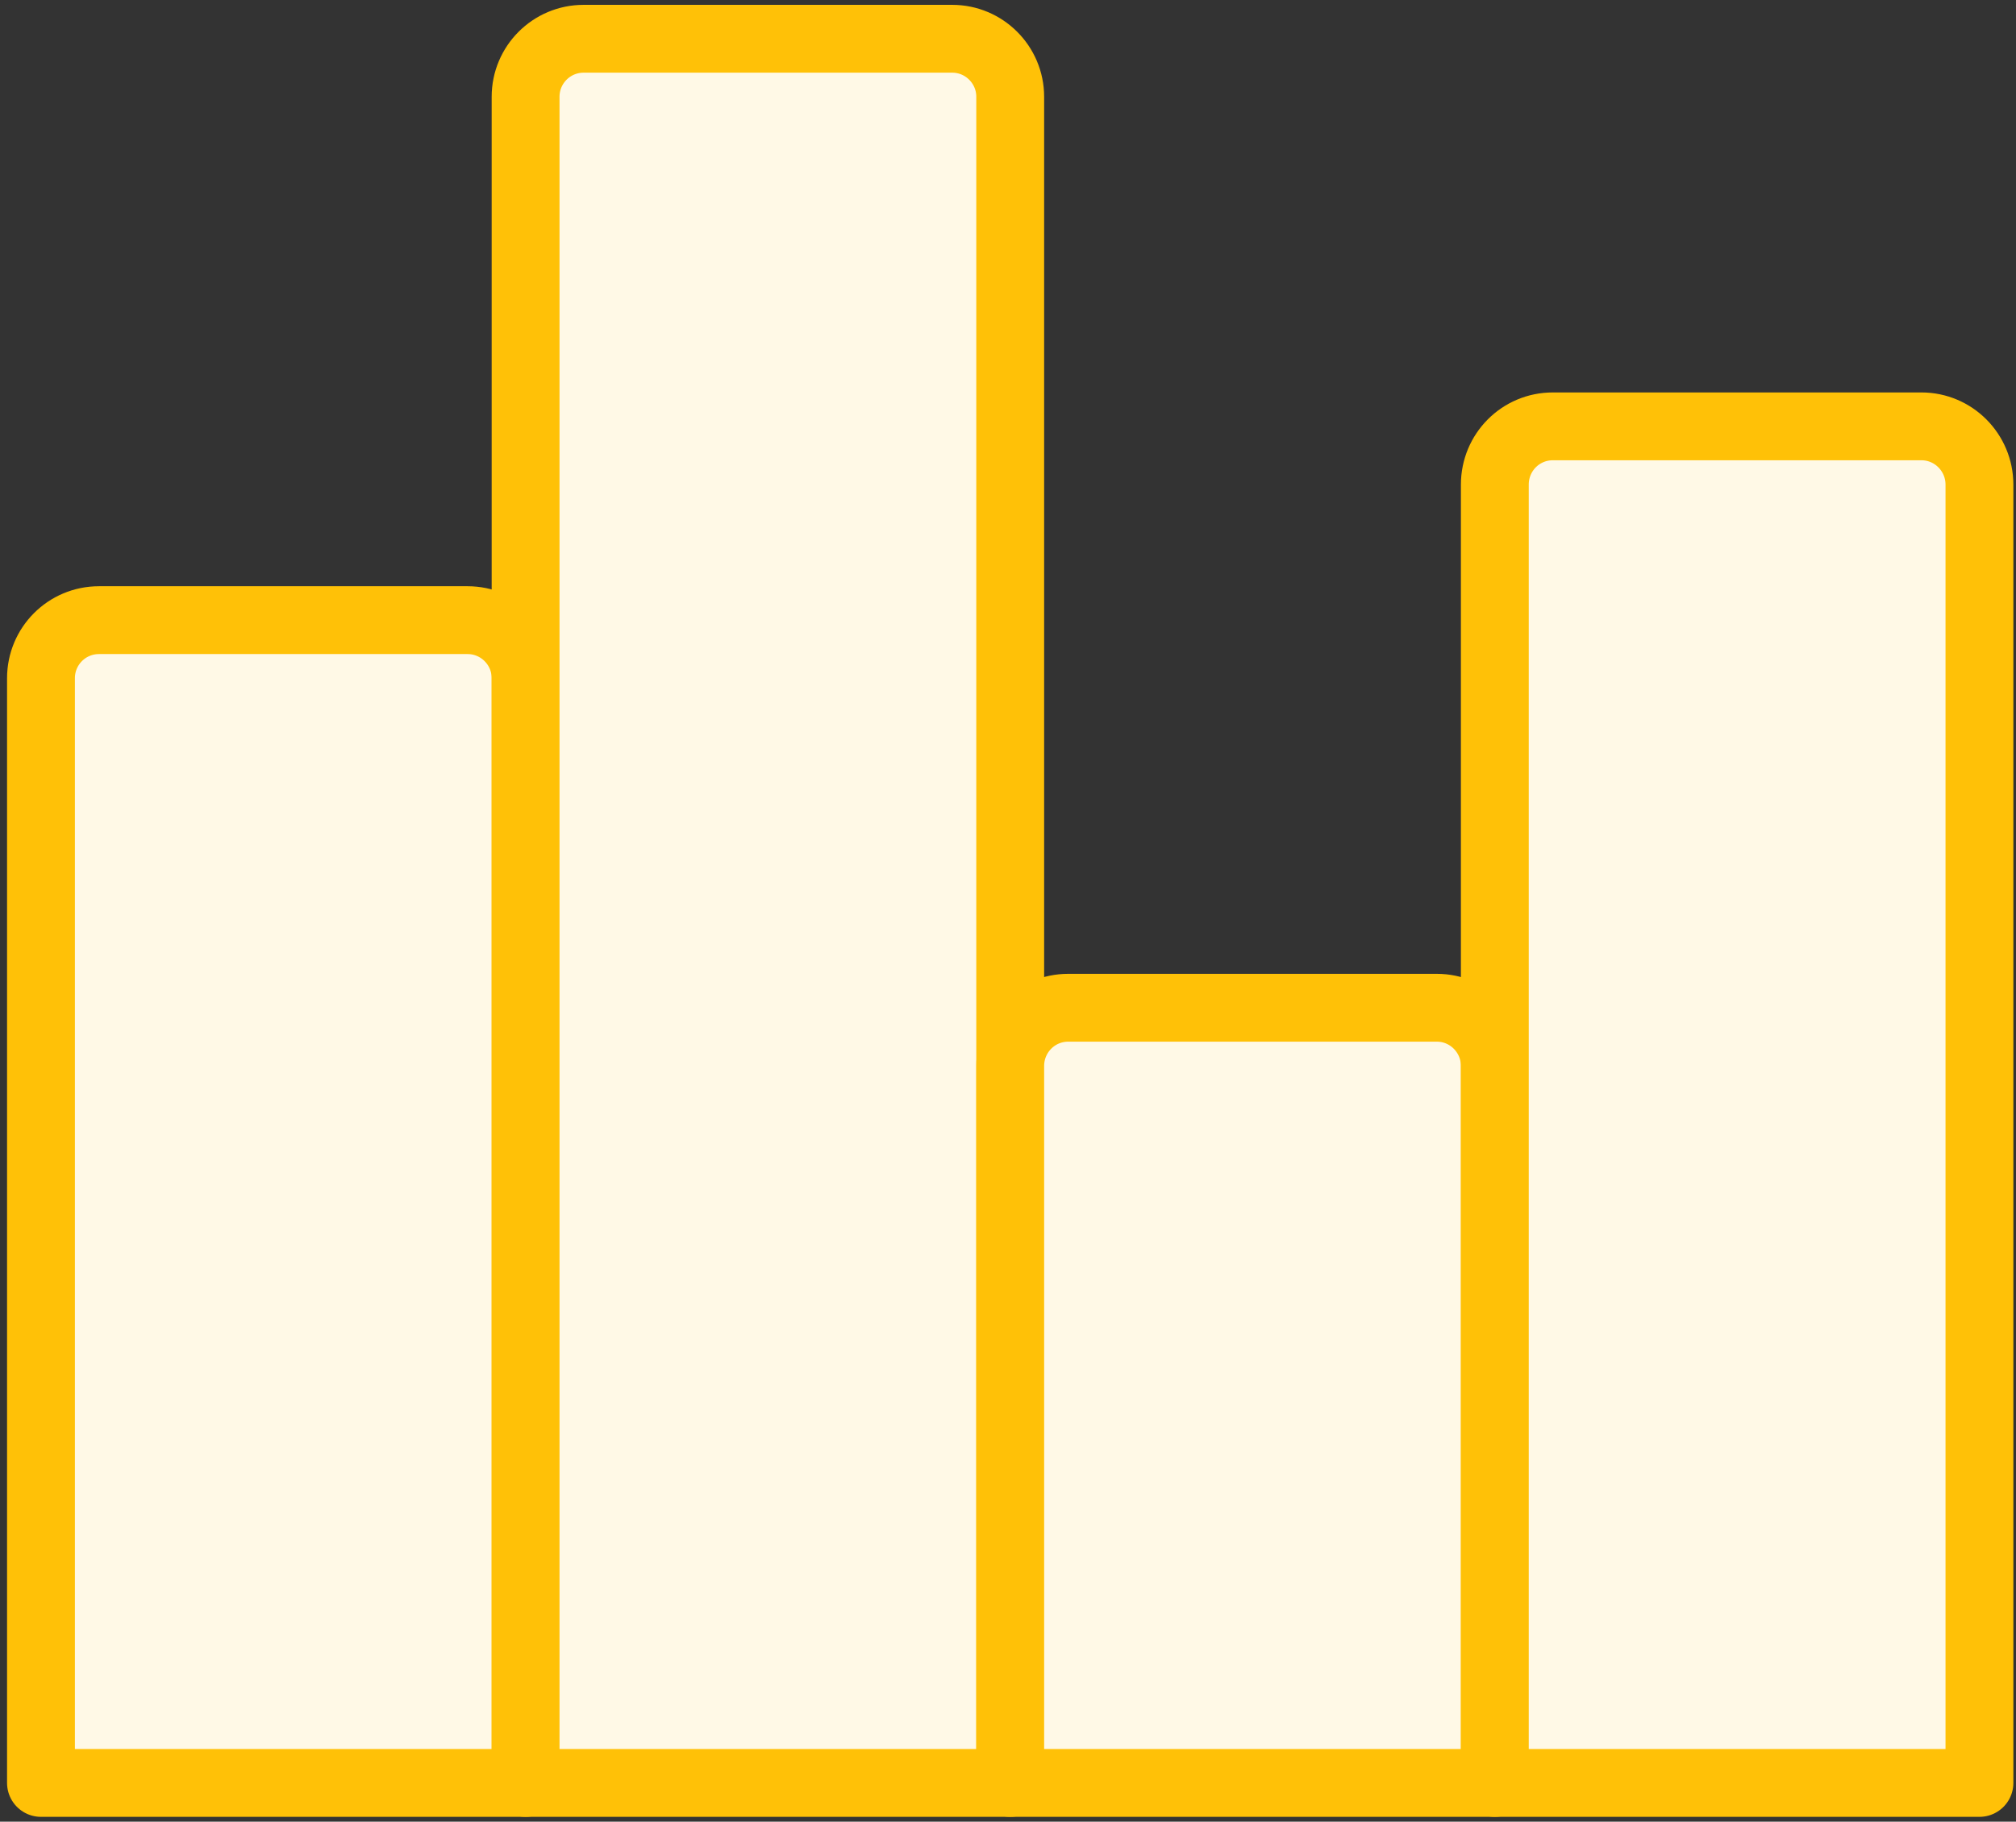 <?xml version="1.0" encoding="UTF-8"?>
<svg width="104px" height="94px" viewBox="0 0 104 94" version="1.1" xmlns="http://www.w3.org/2000/svg" xmlns:xlink="http://www.w3.org/1999/xlink">
    <rect x="0" y="0" width="104" height="94" fill="#333333" stroke="none"/>
    <!-- Generator: Sketch 46.2 (44496) - http://www.bohemiancoding.com/sketch -->
    <title>business-7</title>
    <desc>Created with Sketch.</desc>
    <defs></defs>
    <g id="ALL" stroke="none" stroke-width="1" fill="none" fill-rule="evenodd" stroke-linecap="round" stroke-linejoin="round">
        <g id="Primary" transform="translate(-1482, -11118)" stroke="#FFC107" stroke-width="3.5" fill="#FFF9E6">
            <g id="Group-15" transform="translate(200, 200)">
                <g id="business-7" transform="translate(1284, 10920)">
                    <path d="M25.114,32.996 C25.114,31.341 23.77,30 22.123,30 L3.105,30 C1.453,30 0.114,31.337 0.114,32.996 L0.114,90 L25.114,90 L25.114,32.996 L25.114,32.996 Z" id="Layer-1"></path>
                    <path d="M50.114,2.994 C50.114,1.341 48.77,0 47.123,0 L28.105,0 C26.453,0 25.114,1.342 25.114,2.994 L25.114,90 L50.114,90 L50.114,2.994 L50.114,2.994 Z" id="Layer-2"></path>
                    <path d="M75.114,53.007 C75.114,51.346 73.77,50 72.123,50 L53.105,50 C51.453,50 50.114,51.342 50.114,53.007 L50.114,90 L75.114,90 L75.114,53.007 L75.114,53.007 Z" id="Layer-3"></path>
                    <path d="M100.114,23.008 C100.114,21.347 98.77,20 97.123,20 L78.105,20 C76.453,20 75.114,21.336 75.114,23.008 L75.114,90 L100.114,90 L100.114,23.008 L100.114,23.008 Z" id="Layer-4"></path>
                </g>
            </g>
        </g>
    </g>
</svg>